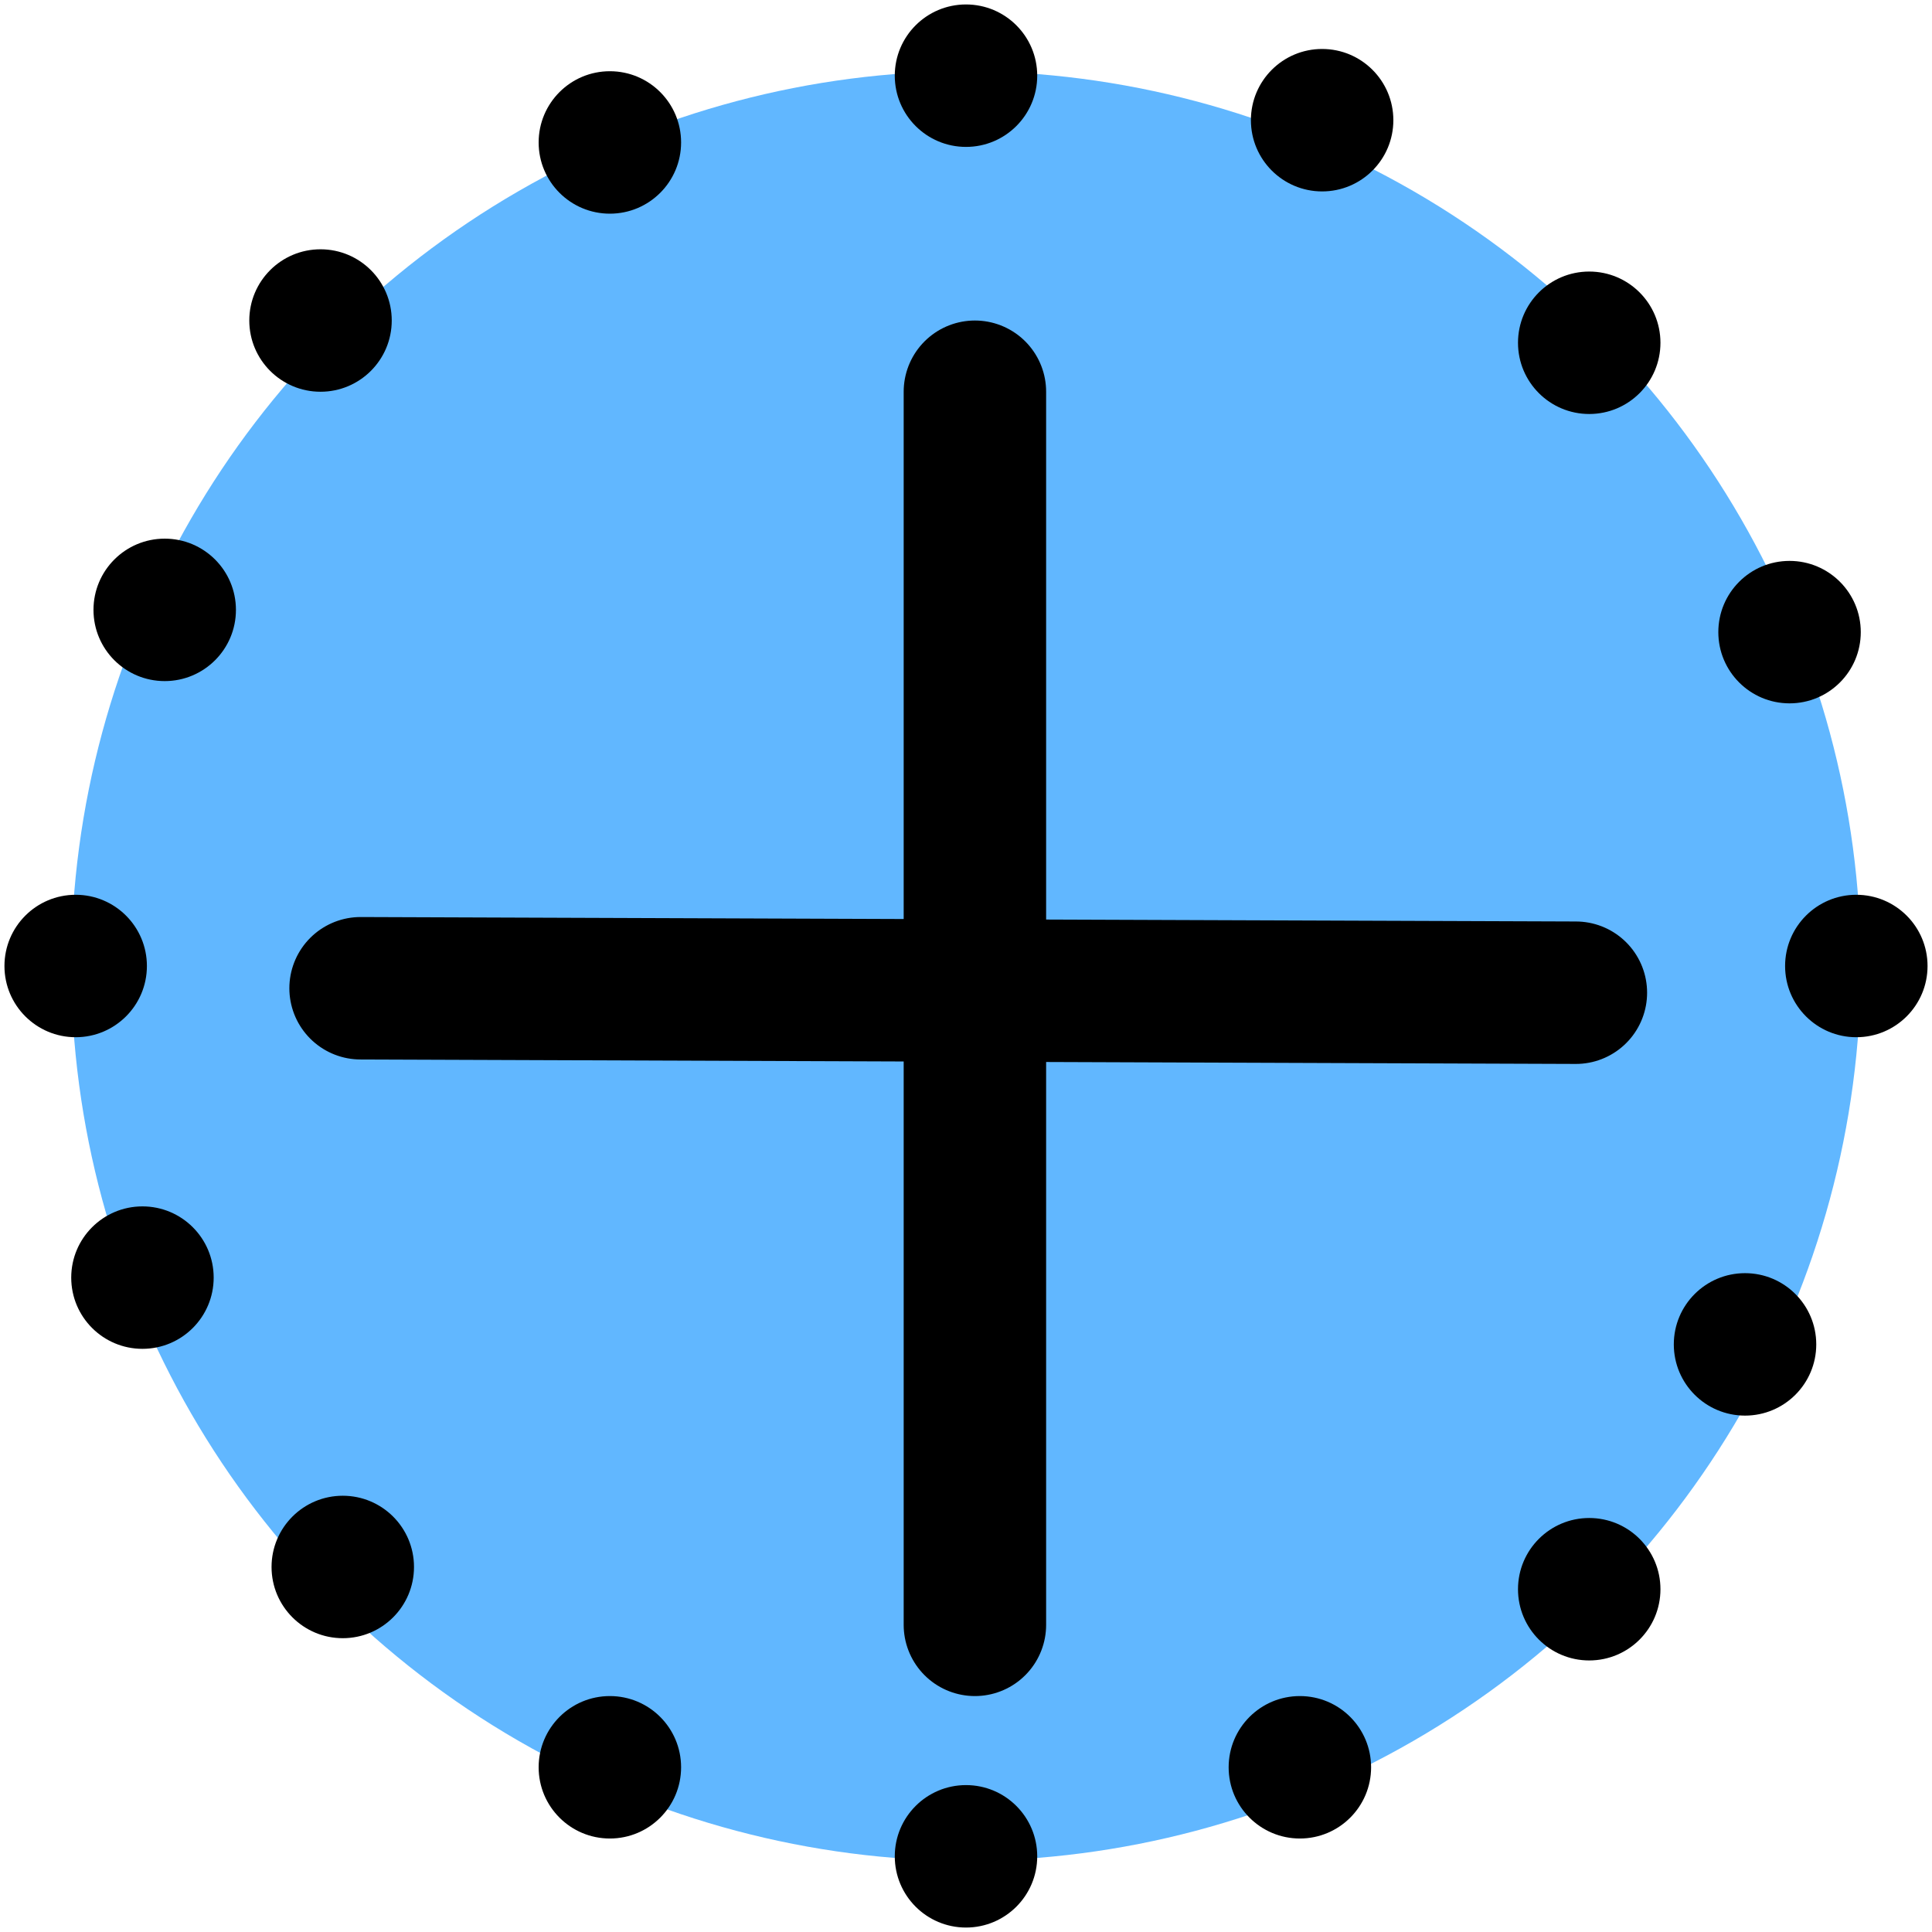 <?xml version="1.0" encoding="UTF-8"?>

<svg xmlns="http://www.w3.org/2000/svg" version="1.2" baseProfile="tiny" xml:space="preserve" style="shape-rendering:geometricPrecision; fill-rule:evenodd;" width="4.34mm" height="4.34mm" viewBox="-2.17 -2.17 4.34 4.34">
  <title>UWTROC03</title>
  <desc>dangerous underwater rock of uncertain depth</desc>
  <rect style="stroke:black;stroke-width:0.32;display:none;" fill="none" x="-2.01" y="-2.01" height="4.02" width="4.02"/>
  <rect style="stroke:blue;stroke-width:0.32;display:none;" fill="none" x="-2.01" y="-2.01" height="4.02" width="4.02"/>
  <circle style="fill:#61B7FF;" cx="0" cy="0" r="2.01"/>
  <circle style="fill:#000000;" stroke-width="0.32"  cx="0" cy="-2" r="0.16"/>
  <circle style="fill:#000000;" stroke-width="0.32"  cx="0" cy="2" r="0.16"/>
  <circle style="fill:#000000;" stroke-width="0.32"  cx="2" cy="0" r="0.16"/>
  <circle style="fill:#000000;" stroke-width="0.32"  cx="-2" cy="0" r="0.16"/>
  <circle style="fill:#000000;" stroke-width="0.32"  cx="0.8" cy="-1.9" r="0.16"/>
  <circle style="fill:#000000;" stroke-width="0.32"  cx="1.4" cy="-1.4" r="0.16"/>
  <circle style="fill:#000000;" stroke-width="0.32"  cx="1.85" cy="-0.75" r="0.16"/>
  <circle style="fill:#000000;" stroke-width="0.32"  cx="1.75" cy="0.85" r="0.16"/>
  <circle style="fill:#000000;" stroke-width="0.32"  cx="1.4" cy="1.4" r="0.16"/>
  <circle style="fill:#000000;" stroke-width="0.32"  cx="0.75" cy="1.8" r="0.16"/>
  <circle style="fill:#000000;" stroke-width="0.32"  cx="-0.8" cy="1.8" r="0.16"/>
  <circle style="fill:#000000;" stroke-width="0.32"  cx="-1.4" cy="1.35" r="0.16"/>
  <circle style="fill:#000000;" stroke-width="0.32"  cx="-1.85" cy="0.7" r="0.16"/>
  <circle style="fill:#000000;" stroke-width="0.32"  cx="-1.8" cy="-0.8" r="0.16"/>
  <circle style="fill:#000000;" stroke-width="0.32"  cx="-1.45" cy="-1.45" r="0.16"/>
  <circle style="fill:#000000;" stroke-width="0.32"  cx="-0.8" cy="-1.85" r="0.16"/>
  <path d=" M 0.02,-1.29 L 0.02,1.48" style="stroke-linecap:round;stroke-linejoin:round;fill:none;stroke:#000000;" stroke-width="0.32" />
  <path d=" M -1.36,0.05 L 1.37,0.06" style="stroke-linecap:round;stroke-linejoin:round;fill:none;stroke:#000000;" stroke-width="0.32" />
  <circle style="stroke:red;stroke-width:0.64;display:none;" fill="none" cx="0" cy="0" r="1"/>
</svg>

